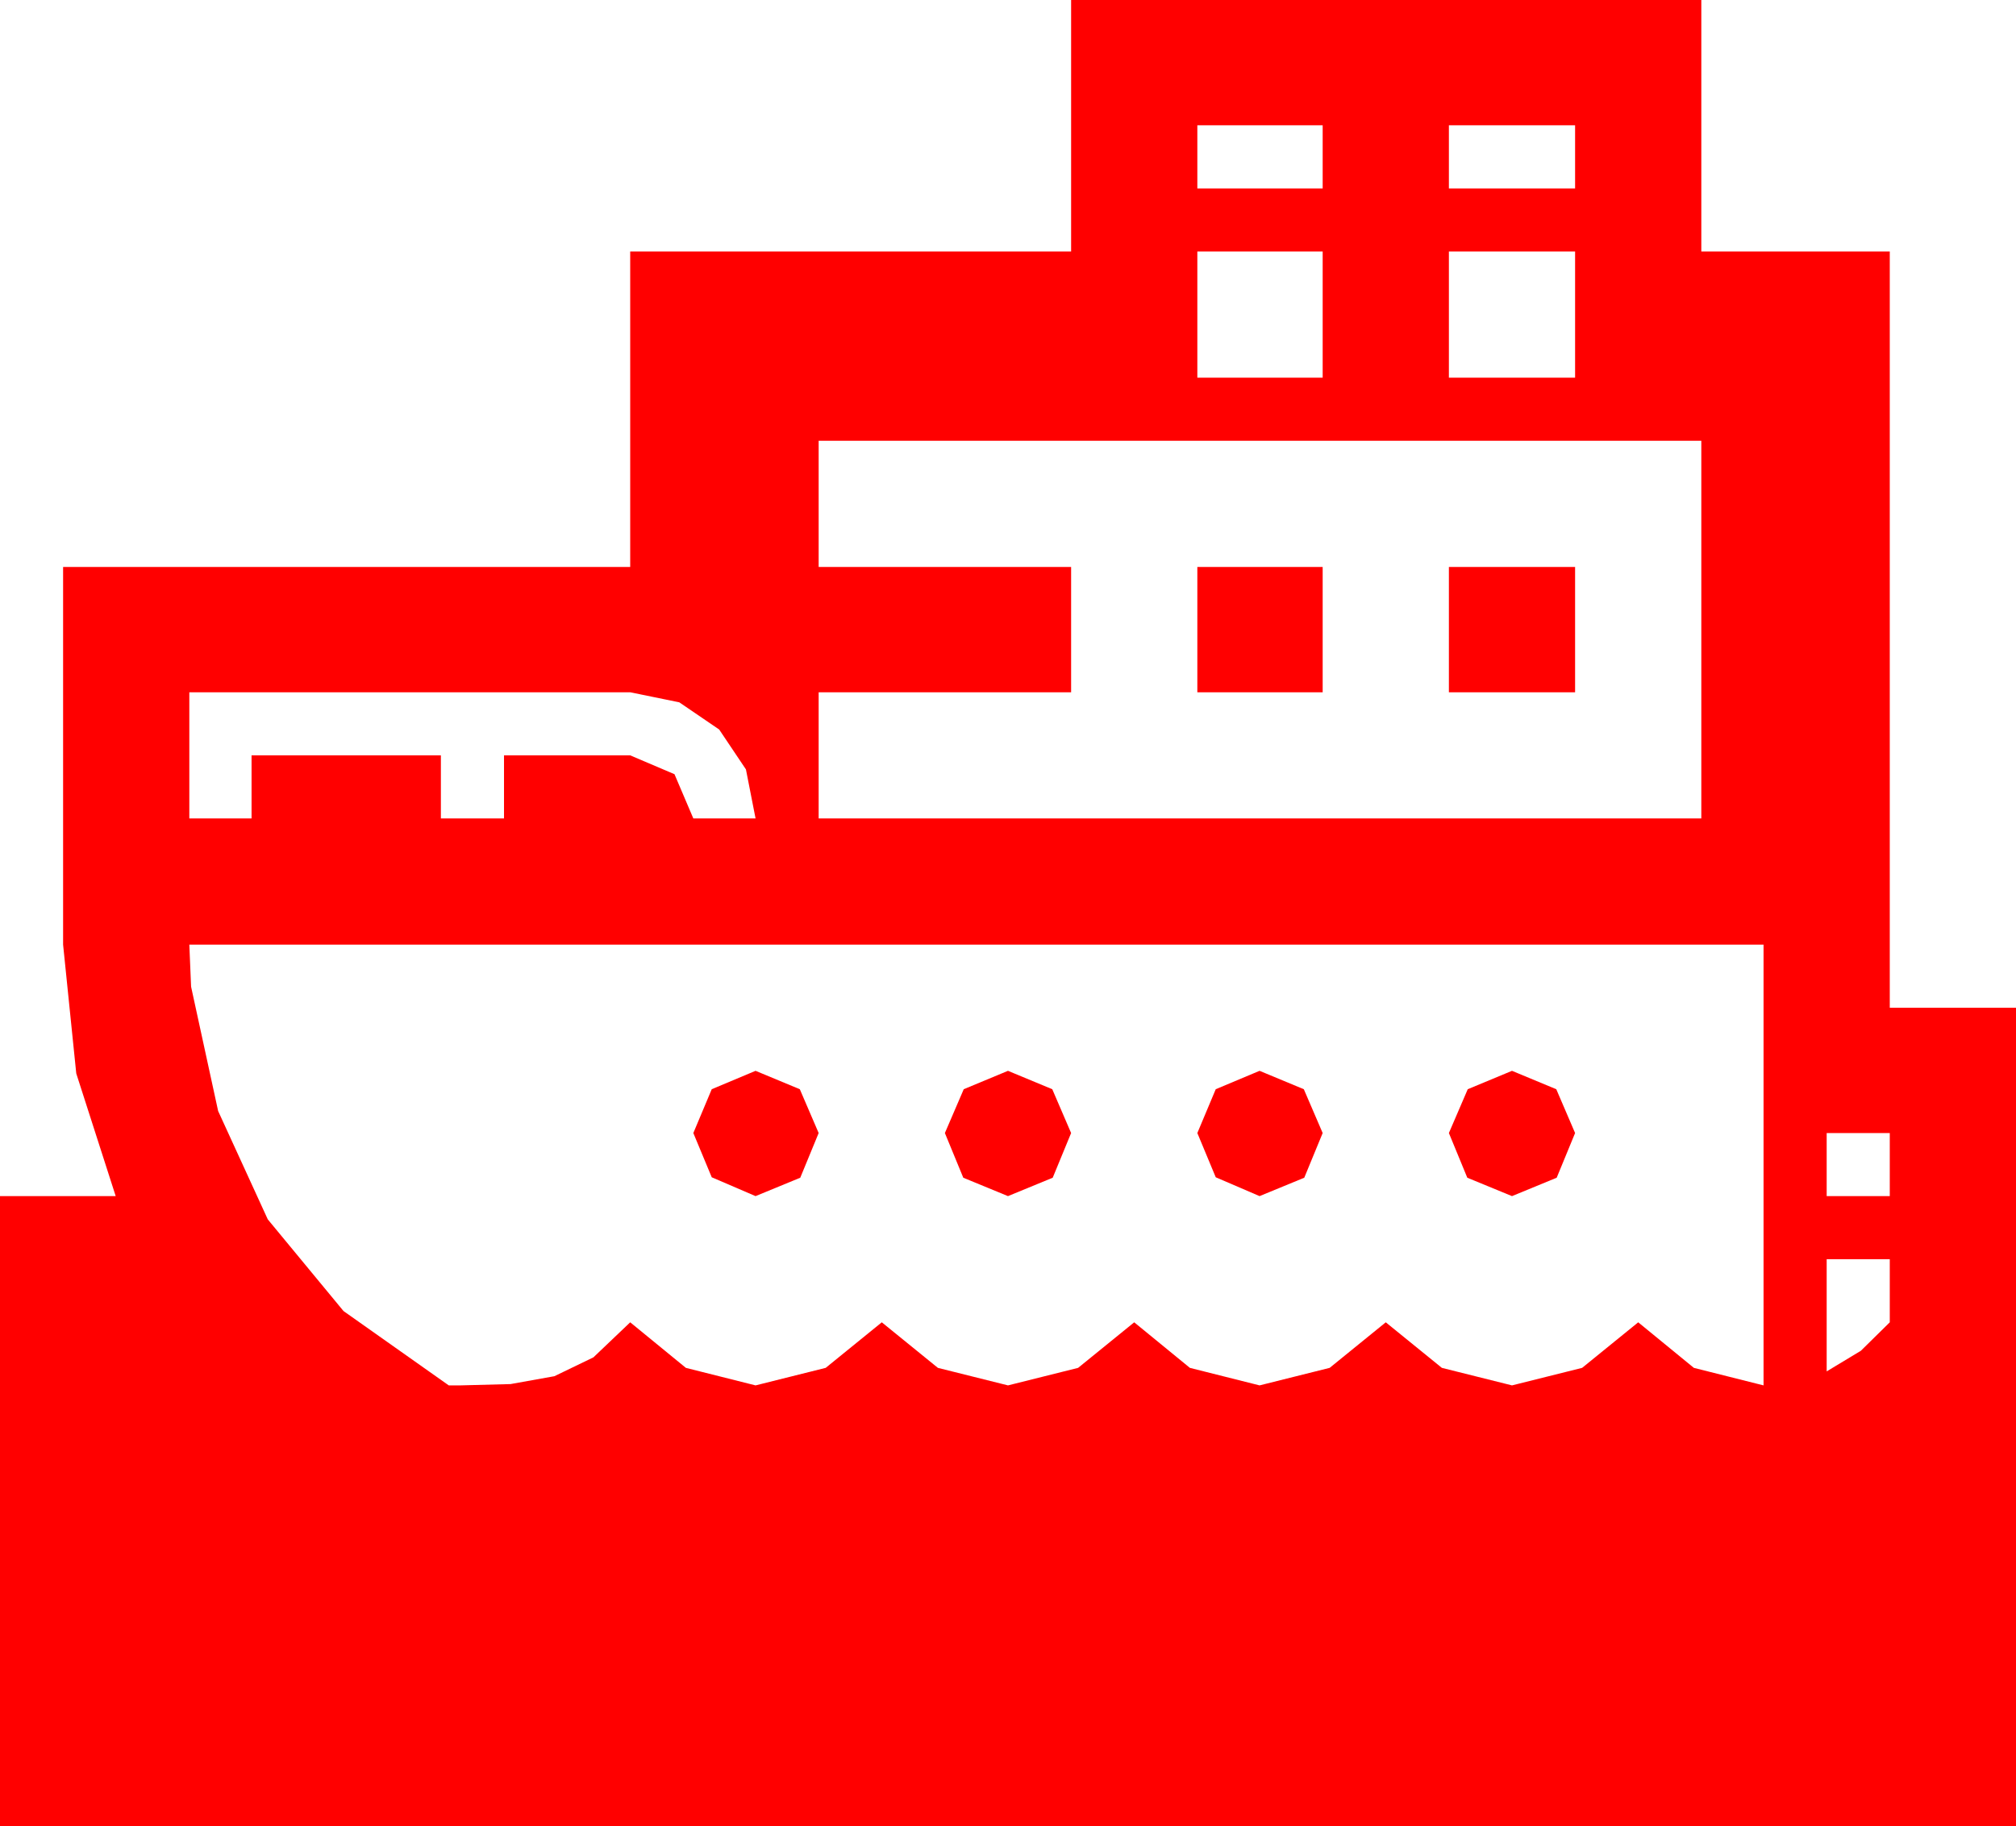 <?xml version="1.0" encoding="utf-8"?>
<!DOCTYPE svg PUBLIC "-//W3C//DTD SVG 1.1//EN" "http://www.w3.org/Graphics/SVG/1.1/DTD/svg11.dtd">
<svg width="67.383" height="61.055" xmlns="http://www.w3.org/2000/svg" xmlns:xlink="http://www.w3.org/1999/xlink" xmlns:xml="http://www.w3.org/XML/1998/namespace" version="1.1">
  <g>
    <g>
      <path style="fill:#FF0000;fill-opacity:1" d="M61.055,42.1L61.055,45.85 62.197,45.161 63.164,44.209 63.164,42.1 61.055,42.1z M61.055,37.881L61.055,39.99 63.164,39.99 63.164,37.881 61.055,37.881z M50.537,35.801L52.017,36.416 52.646,37.881 52.031,39.375 50.537,39.99 49.043,39.375 48.428,37.881 49.058,36.416 50.537,35.801z M42.1,35.801L43.579,36.416 44.209,37.881 43.594,39.375 42.1,39.99 40.635,39.36 40.02,37.881 40.635,36.416 42.1,35.801z M33.691,35.801L35.171,36.416 35.801,37.881 35.186,39.375 33.691,39.99 32.197,39.375 31.582,37.881 32.212,36.416 33.691,35.801z M25.254,35.801L26.733,36.416 27.363,37.881 26.748,39.375 25.254,39.99 23.789,39.36 23.174,37.881 23.789,36.416 25.254,35.801z M6.328,31.582L6.387,32.988 7.291,37.145 8.95,40.767 11.481,43.832 15,46.318 15.381,46.318 17.065,46.274 18.53,46.011 19.834,45.381 21.064,44.209 22.925,45.732 25.254,46.318 27.598,45.732 29.473,44.209 31.348,45.732 33.691,46.318 36.035,45.732 37.91,44.209 39.771,45.732 42.1,46.318 44.443,45.732 46.318,44.209 48.193,45.732 50.537,46.318 52.881,45.732 54.756,44.209 56.616,45.732 58.945,46.318 58.945,31.582 6.328,31.582z M6.328,23.145L6.328,27.363 8.408,27.363 8.408,25.254 14.736,25.254 14.736,27.363 16.846,27.363 16.846,25.254 21.064,25.254 22.544,25.884 23.174,27.363 25.254,27.363 24.932,25.723 24.038,24.39 22.705,23.481 21.064,23.145 6.328,23.145z M48.428,18.955L52.646,18.955 52.646,23.145 48.428,23.145 48.428,18.955z M40.02,18.955L44.209,18.955 44.209,23.145 40.02,23.145 40.02,18.955z M27.363,14.736L27.363,18.955 35.801,18.955 35.801,23.145 27.363,23.145 27.363,27.363 56.865,27.363 56.865,14.736 27.363,14.736z M48.428,8.408L48.428,12.627 52.646,12.627 52.646,8.408 48.428,8.408z M40.02,8.408L40.02,12.627 44.209,12.627 44.209,8.408 40.02,8.408z M48.428,4.189L48.428,6.299 52.646,6.299 52.646,4.189 48.428,4.189z M40.02,4.189L40.02,6.299 44.209,6.299 44.209,4.189 40.02,4.189z M35.801,0L56.865,0 56.865,8.408 63.164,8.408 63.164,33.691 67.383,33.691 67.383,61.055 0,61.055 0,39.99 3.867,39.99 2.549,35.889 2.109,31.582 2.109,18.955 21.064,18.955 21.064,8.408 35.801,8.408 35.801,0z" />
    </g>
  </g>
</svg>